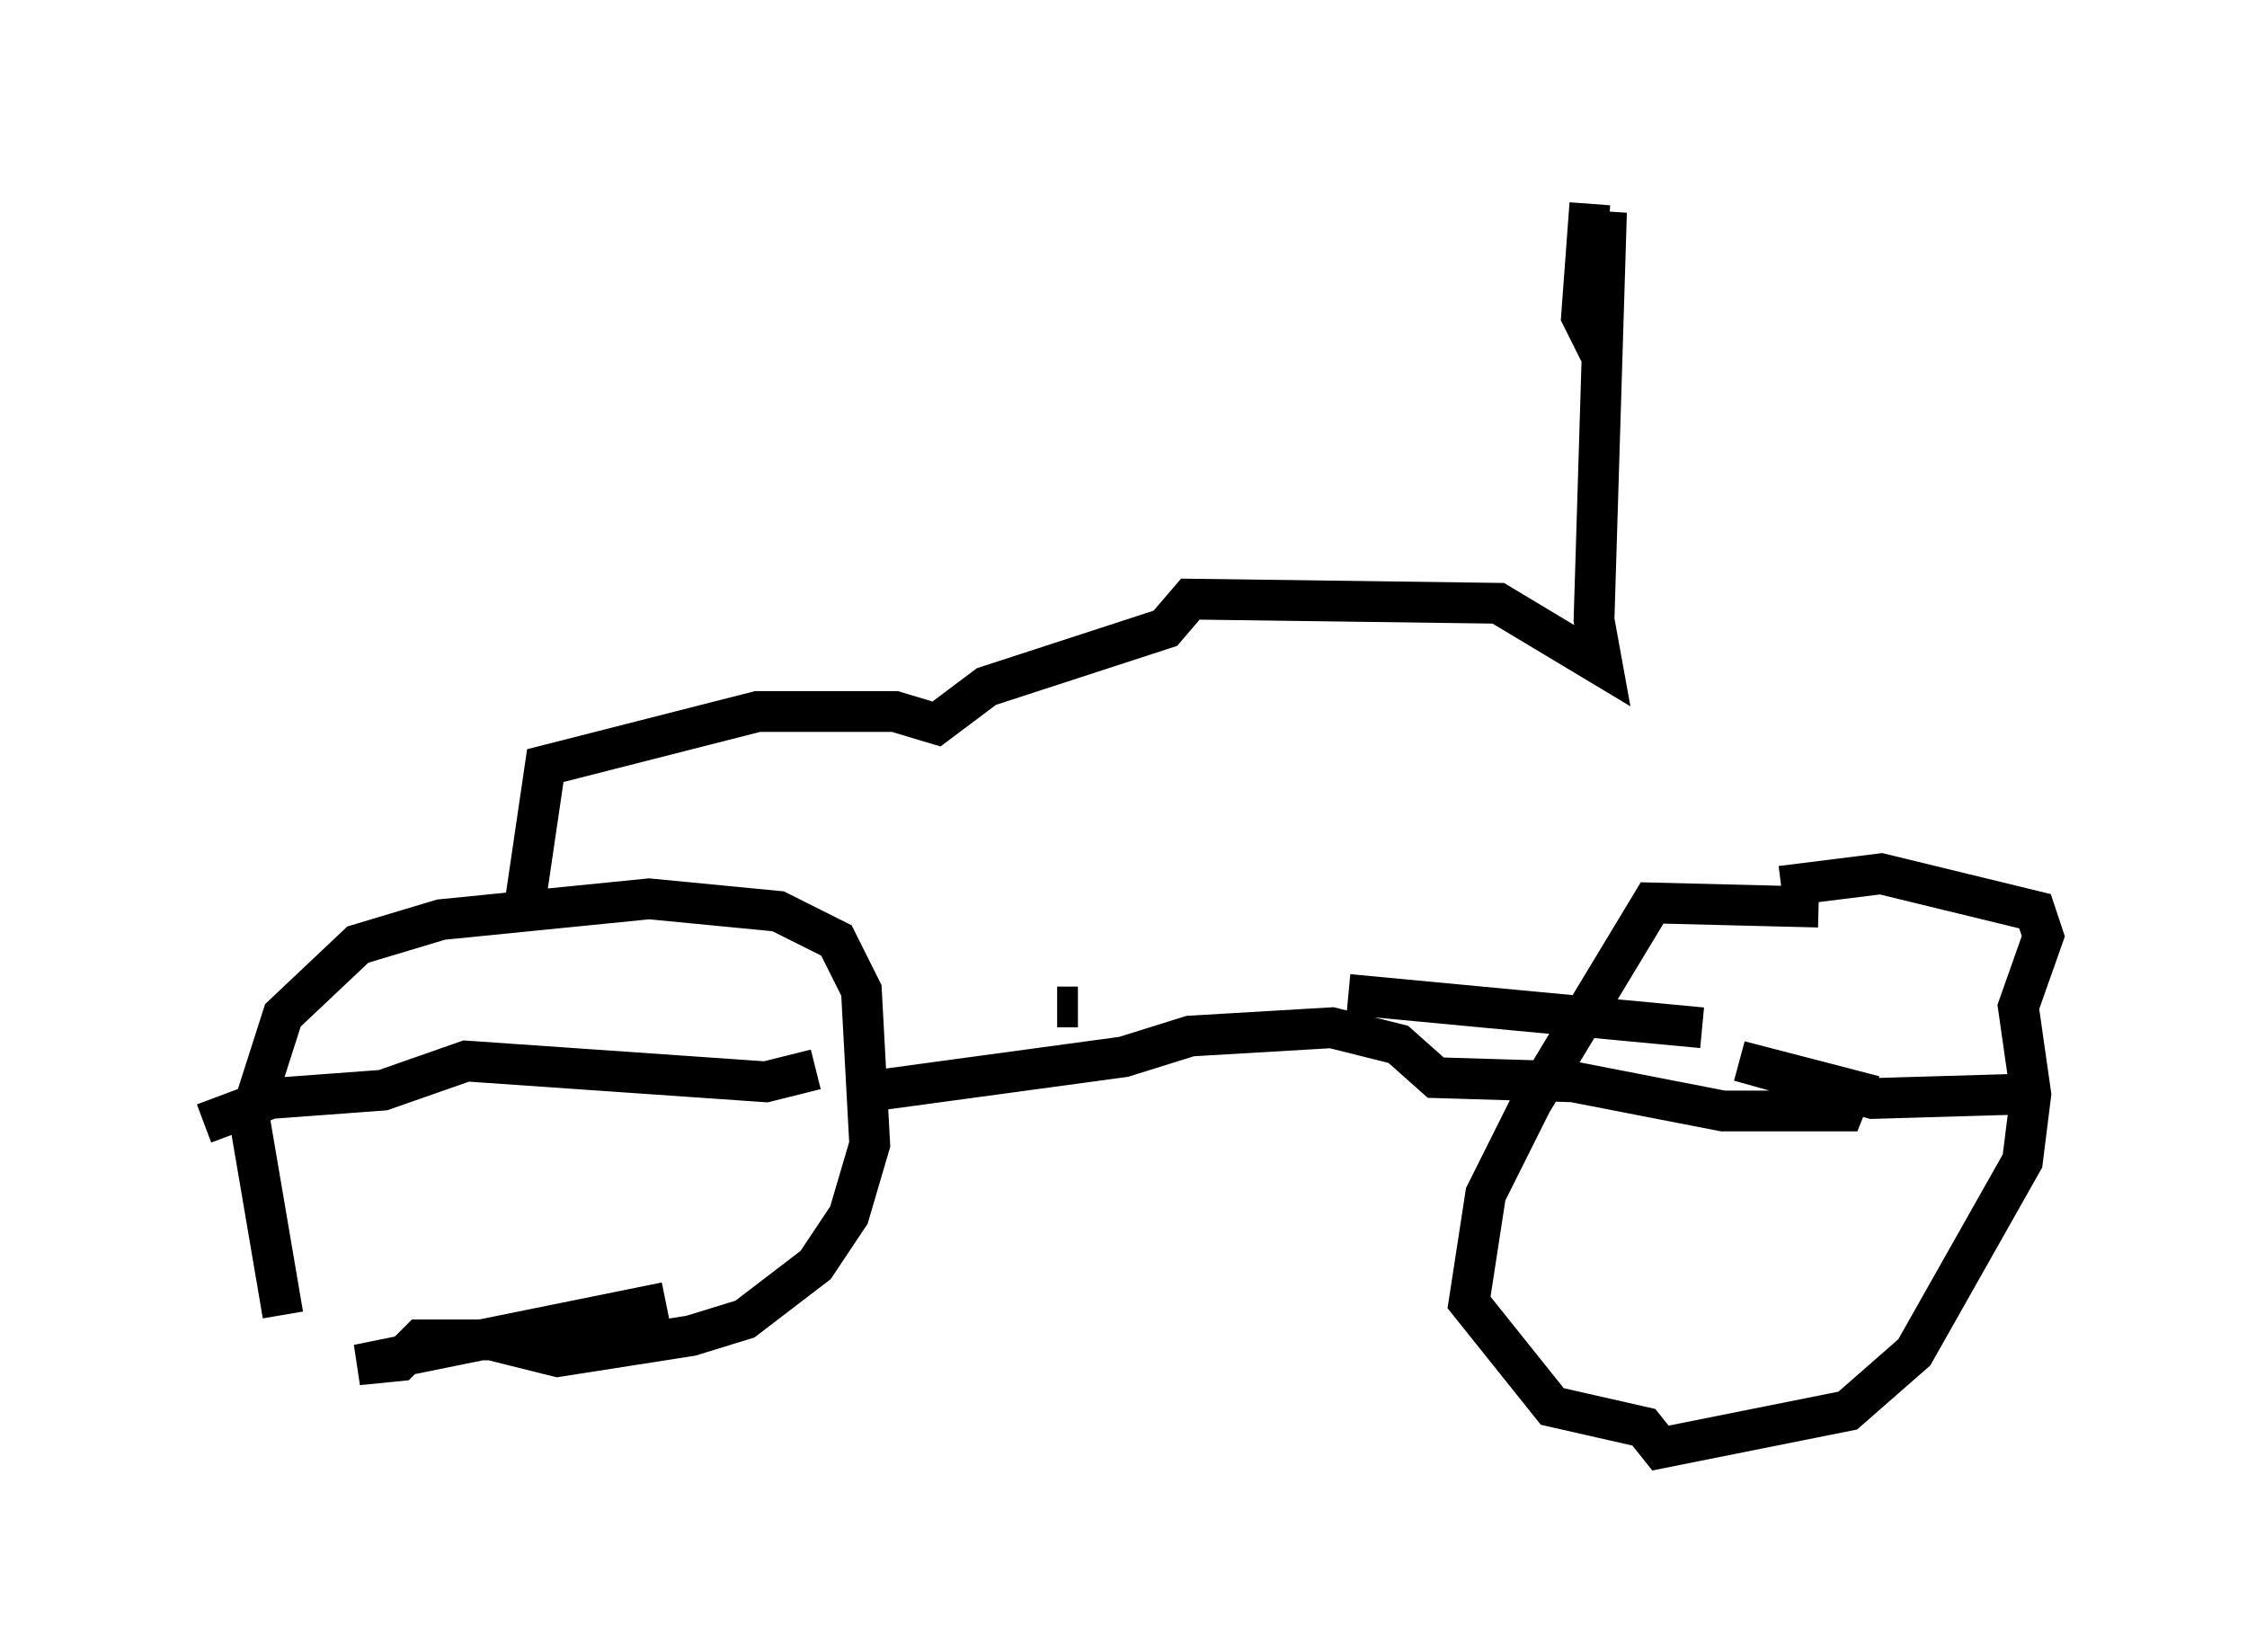 <?xml version="1.0" encoding="utf-8" ?>
<svg baseProfile="full" height="40.523" version="1.1" width="55.121" xmlns="http://www.w3.org/2000/svg" xmlns:ev="http://www.w3.org/2001/xml-events" xmlns:xlink="http://www.w3.org/1999/xlink"><defs /><rect fill="white" height="40.523" width="55.121" x="0" y="0" /><path d="M8.063, 33.482 m-1.123, -1.225 l-0.817, -4.798 0.817, -2.552 l1.838, -1.735 2.042, -0.613 l5.104, -0.51 3.165, 0.306 l1.429, 0.715 0.613, 1.225 l0.204, 3.777 -0.51, 1.735 l-0.817, 1.225 -1.735, 1.327 l-1.327, 0.408 -3.267, 0.51 l-1.633, -0.408 -1.735, 0.0 l-0.51, 0.51 -1.021, 0.102 l7.554, -1.531 m28.277, -9.698 l-4.083, -0.102 -2.96, 4.9 l-1.123, 2.246 -0.408, 2.654 l2.042, 2.552 2.246, 0.51 l0.408, 0.51 4.594, -0.919 l1.633, -1.429 2.654, -4.696 l0.204, -1.633 -0.306, -2.144 l0.613, -1.735 -0.204, -0.613 l-3.777, -0.919 -2.45, 0.306 m0.0, 0.0 l0.0, 0.0 m0.0, 0.0 l0.0, 0.0 m-22.152, 5.002 l6.023, -0.817 1.633, -0.51 l3.471, -0.204 1.633, 0.408 l0.919, 0.817 3.369, 0.102 l3.675, 0.715 2.96, 0.0 l0.204, -0.51 -2.756, -0.715 l3.267, 0.919 3.471, -0.102 m0.0, 0.0 l0.0, 0.0 m-7.656, -1.633 l-8.677, -0.817 m-6.635, 0.306 l-0.51, 0.0 m-5.921, 1.429 l0.0, 0.0 m0.0, 0.102 l-1.225, 0.306 -7.35, -0.51 l-2.042, 0.715 -2.756, 0.204 l-1.633, 0.613 m7.861, -5.308 l0.51, -3.471 5.206, -1.327 l3.369, 0.0 1.021, 0.306 l1.225, -0.919 4.39, -1.429 l0.613, -0.715 7.554, 0.102 l2.552, 1.531 -0.204, -1.123 l0.306, -10.004 -0.306, 3.165 l-0.306, -0.613 0.204, -2.756 " fill="none" stroke="black" stroke-width="1" /></svg>